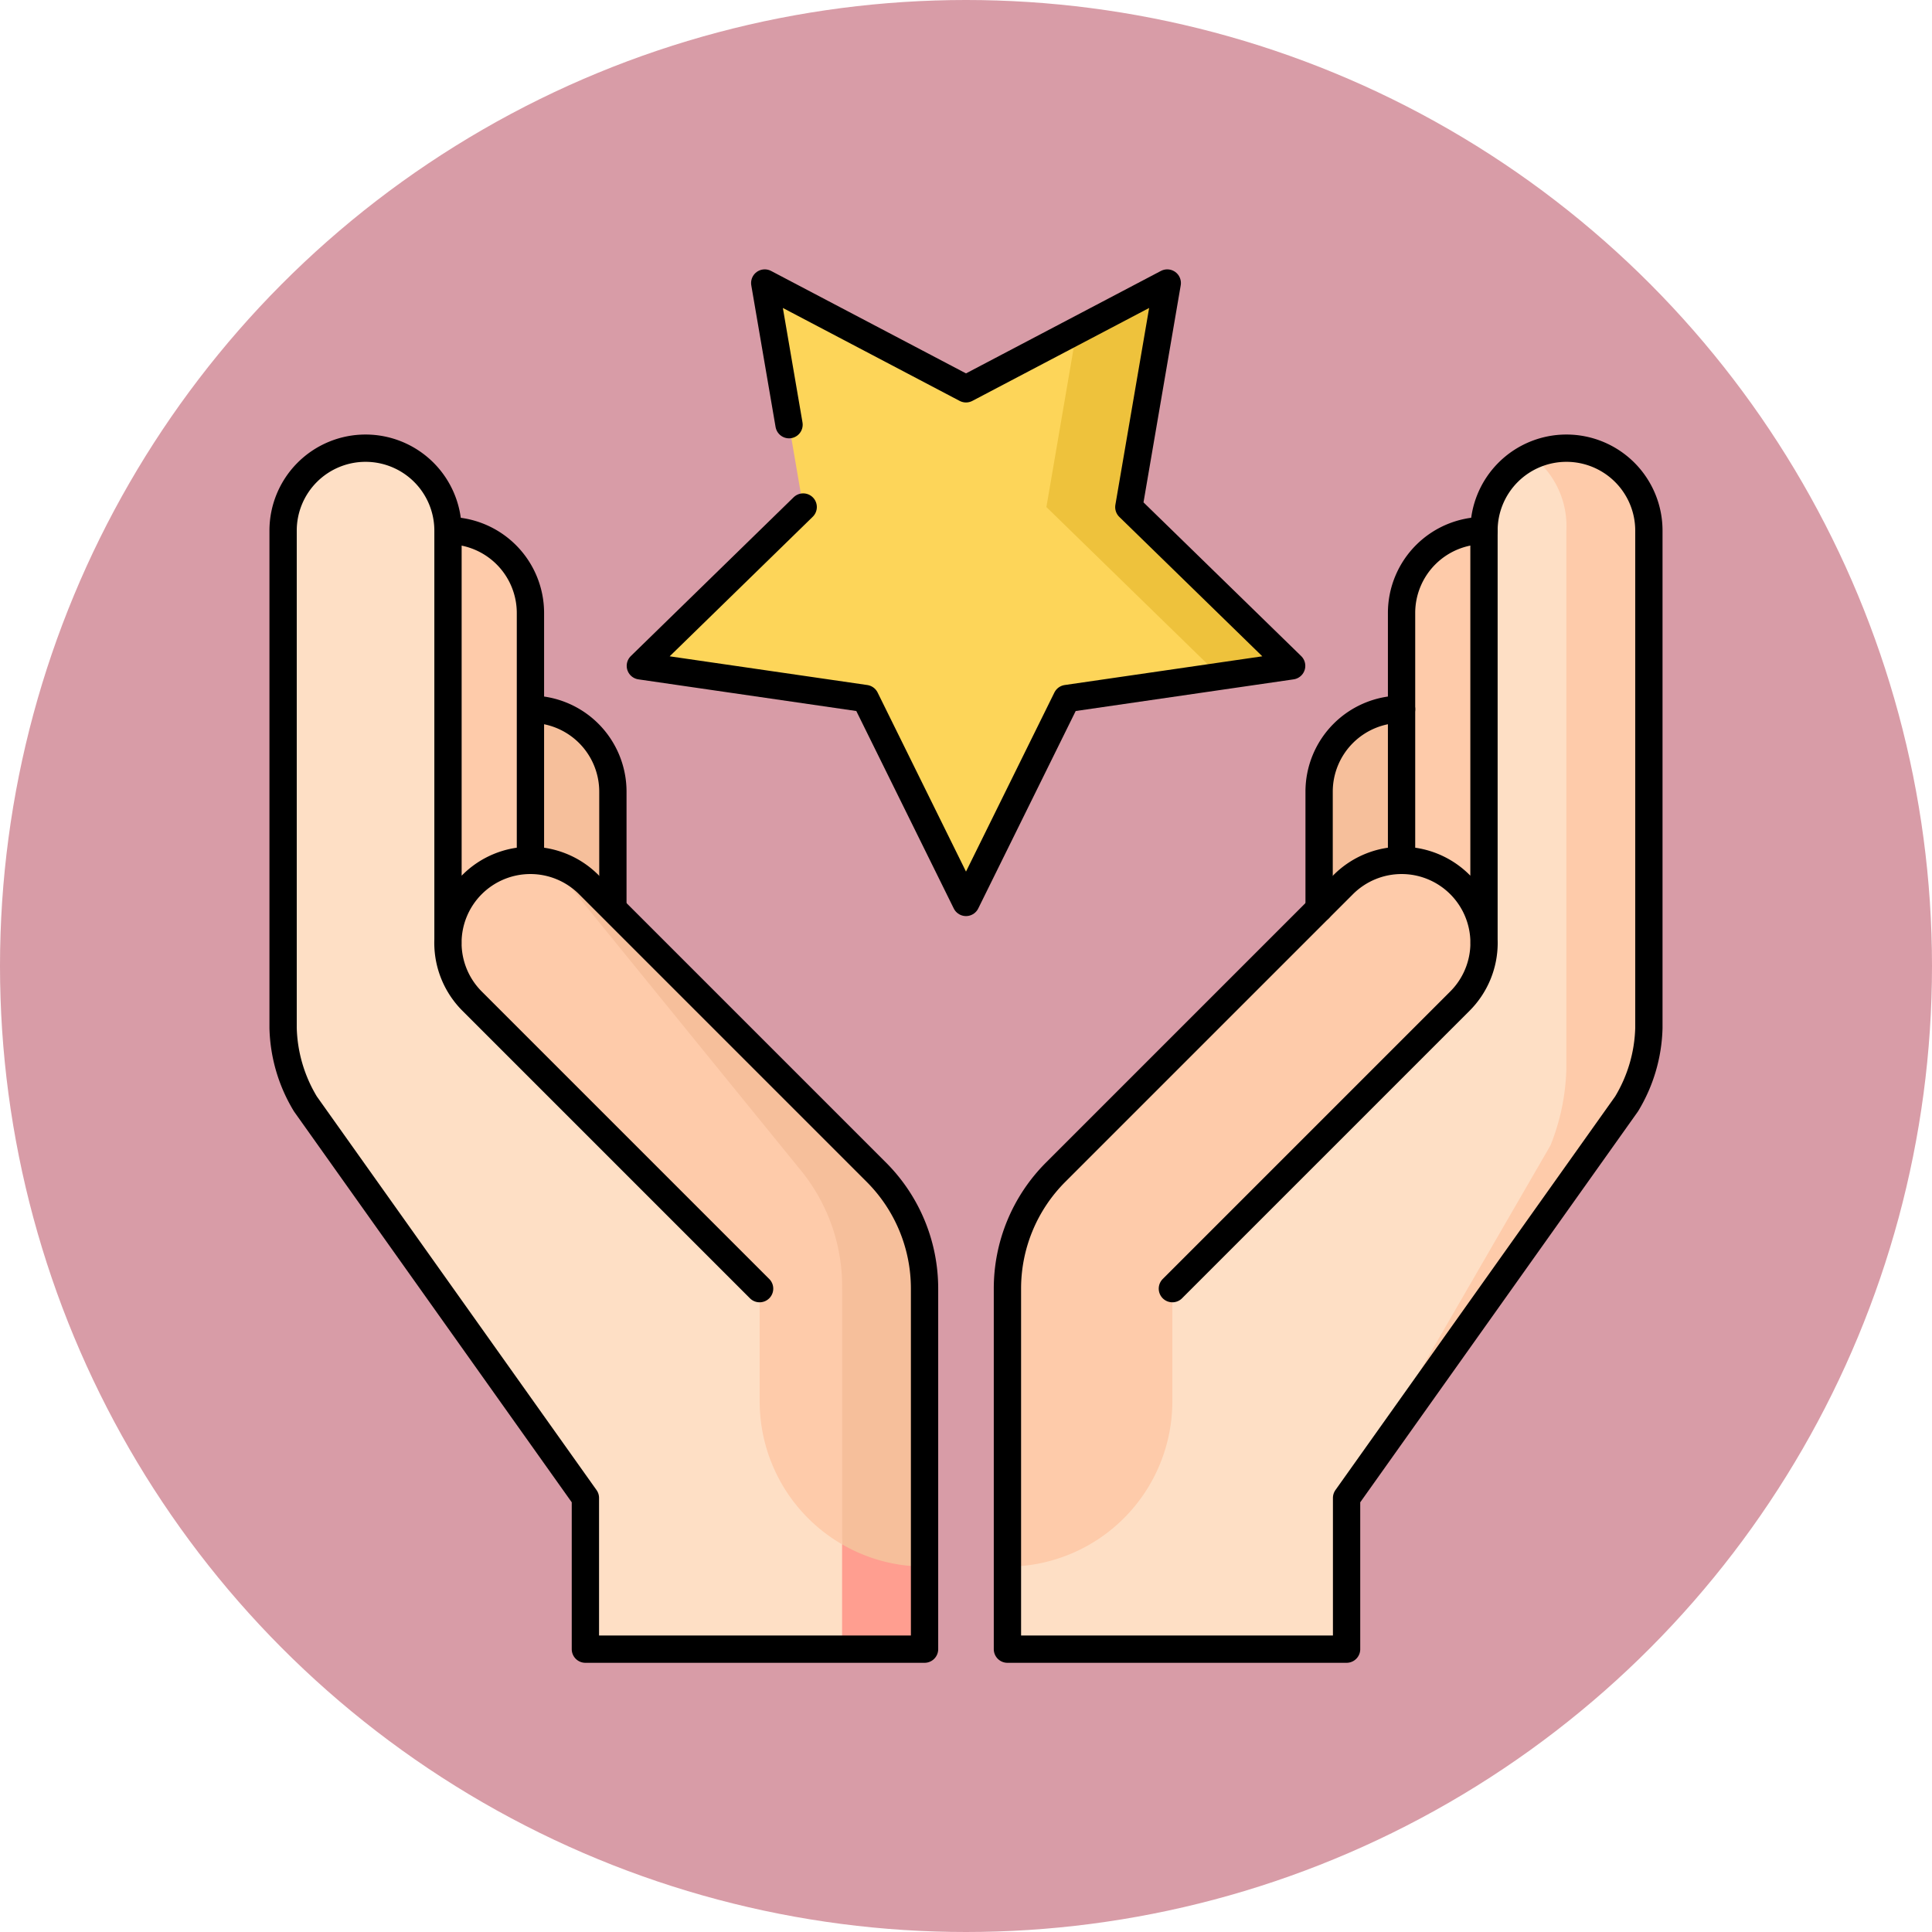 <svg xmlns="http://www.w3.org/2000/svg" xmlns:xlink="http://www.w3.org/1999/xlink" width="92" height="92" viewBox="0 0 92 92">
  <defs>
    <clipPath id="clip-path">
      <path id="path5931" d="M0-682.665H67v67H0Z" transform="translate(0 682.665)"/>
    </clipPath>
  </defs>
  <g id="Grupo_1069999" data-name="Grupo 1069999" transform="translate(-5413 8619)">
    <circle id="Elipse_9121" data-name="Elipse 9121" cx="46" cy="46" r="46" transform="translate(5413 -8619)" fill="#d89ca7"/>
    <g id="g5925" transform="translate(5425.5 -7923.835)">
      <g id="g5927" transform="translate(0 -682.665)">
        <g id="g5929" clip-path="url(#clip-path)">
          <g id="g5935" transform="translate(50.315 21.273)">
            <path id="path5937" d="M-36.074,0a3.926,3.926,0,0,1,3.926,3.926v15.7H-40V3.926A3.926,3.926,0,0,1-36.074,0" transform="translate(40)" fill="#f6bf9b"/>
          </g>
          <g id="g5939" transform="translate(54.241 12.767)">
            <path id="path5941" d="M-36.074,0A3.926,3.926,0,0,0-40,3.926v15.7h7.852V3.926A3.926,3.926,0,0,0-36.074,0" transform="translate(40)" fill="#fecbaa"/>
          </g>
          <g id="g5943" transform="translate(51.624 8.842)">
            <path id="path5945" d="M-96.2,0A3.9,3.9,0,0,0-97.85.365L-99.571,33.2l-7.1,16.787,13.333-18.763a7.329,7.329,0,0,0,1.062-3.614V3.926A3.926,3.926,0,0,0-96.2,0" transform="translate(106.666)" fill="#fecbaa"/>
          </g>
          <g id="g5947" transform="translate(35.474 9.207)">
            <path id="path5949" d="M-244.6-32.719V-7.071a10.464,10.464,0,0,1-.756,3.627l-9.712,16.787v7.2h-16.149V16.615l4.241-14.862,18.451-14.843V-32.719a3.922,3.922,0,0,1,2.273-3.561,4.206,4.206,0,0,1,1.653,3.561" transform="translate(271.214 36.28)" fill="#fedfc5"/>
          </g>
          <g id="g5951" transform="translate(35.474 28.47)">
            <path id="path5953" d="M-146.948-10.57a3.924,3.924,0,0,1,5.551,0,3.91,3.91,0,0,1,1.15,2.776,3.91,3.91,0,0,1-1.15,2.776L-155.088,8.674V14.06a7.875,7.875,0,0,1-7.852,7.852V8.683a7.837,7.837,0,0,1,2.294-5.556Z" transform="translate(162.94 11.72)" fill="#fecbaa"/>
          </g>
          <g id="g5955" transform="translate(8.833 21.273)">
            <path id="path5957" d="M-36.074,0A3.926,3.926,0,0,0-40,3.926v15.7h7.852V3.926A3.926,3.926,0,0,0-36.074,0" transform="translate(40)" fill="#f6bf9b"/>
          </g>
          <g id="g5959" transform="translate(12.759 21.273)">
            <path id="path5961" d="M-36.074-87.268v-5.571A3.926,3.926,0,0,0-40-96.765" transform="translate(40 96.765)" fill="none" stroke="#000" stroke-linecap="round" stroke-linejoin="round" stroke-miterlimit="10" stroke-width="1.3"/>
          </g>
          <g id="g5963" transform="translate(50.315 21.273)">
            <path id="path5965" d="M0-87.268v-5.571a3.926,3.926,0,0,1,3.926-3.926" transform="translate(0 96.765)" fill="none" stroke="#000" stroke-linecap="round" stroke-linejoin="round" stroke-miterlimit="10" stroke-width="1.3"/>
          </g>
          <g id="g5967" transform="translate(4.907 12.767)">
            <path id="path5969" d="M-36.074,0A3.926,3.926,0,0,0-40,3.926v15.7h7.852V3.926A3.926,3.926,0,0,0-36.074,0" transform="translate(40)" fill="#fecbaa"/>
          </g>
          <g id="g5971" transform="translate(8.833 12.767)">
            <path id="path5973" d="M-36.074-144.377v-11.786A3.926,3.926,0,0,0-40-160.089" transform="translate(40 160.089)" fill="none" stroke="#000" stroke-linecap="round" stroke-linejoin="round" stroke-miterlimit="10" stroke-width="1.3"/>
          </g>
          <g id="g5975" transform="translate(19.748 50.289)">
            <path id="path5977" d="M-108.222-108.545v3.926h-3.926L-120-120.357Z" transform="translate(120 120.357)" fill="#ff9e90"/>
          </g>
          <g id="g5979" transform="translate(12.494 28.47)">
            <path id="path5981" d="M-153.806-136.424l-13.7-13.7a3.913,3.913,0,0,0-3.041-1.141l15.106,32.563a7.788,7.788,0,0,0,3.926,1.059v-13.228a7.837,7.837,0,0,0-2.294-5.556" transform="translate(170.544 151.27)" fill="#f6bf9b"/>
          </g>
          <g id="g5983" transform="translate(0.981 8.842)">
            <path id="path5985" d="M-235.684-358.938l-17.8-15.507v-19.629A3.926,3.926,0,0,0-257.407-398a3.926,3.926,0,0,0-3.926,3.926v23.686a7.329,7.329,0,0,0,1.062,3.614l13.333,18.763v7.2h12.224V-345.8Z" transform="translate(261.333 397.999)" fill="#fedfc5"/>
          </g>
          <g id="g5987" transform="translate(8.833 28.479)">
            <path id="path5989" d="M-172.452-187.4v12.17a7.869,7.869,0,0,1-3.926-6.793v-5.386L-190.069-201.1a3.91,3.91,0,0,1-1.15-2.776,3.91,3.91,0,0,1,1.15-2.776,3.906,3.906,0,0,1,2.51-1.141,3.015,3.015,0,0,1,2.074,1.141l11.138,13.7a8.735,8.735,0,0,1,1.895,5.556" transform="translate(191.22 207.793)" fill="#fecbaa"/>
          </g>
          <g id="g5991" transform="translate(0.981 8.842)">
            <path id="path5993" d="M-72.148-217.046V-236.74a3.926,3.926,0,0,0-3.926-3.926A3.926,3.926,0,0,0-80-236.74v23.686a7.329,7.329,0,0,0,1.062,3.614l13.333,18.763v7.2h16.15v-17.154a7.834,7.834,0,0,0-2.294-5.556l-13.7-13.7a3.926,3.926,0,0,0-5.552,0,3.926,3.926,0,0,0,0,5.552l13.691,13.691" transform="translate(80 240.666)" fill="none" stroke="#000" stroke-linecap="round" stroke-linejoin="round" stroke-miterlimit="10" stroke-width="1.3"/>
          </g>
          <g id="g5995" transform="translate(54.241 12.767)">
            <path id="path5997" d="M0-144.3v-11.777A3.926,3.926,0,0,1,3.926-160" transform="translate(0 159.998)" fill="none" stroke="#000" stroke-linecap="round" stroke-linejoin="round" stroke-miterlimit="10" stroke-width="1.3"/>
          </g>
          <g id="g5999" transform="translate(35.474 8.842)">
            <path id="path6001" d="M-208.523-217.046V-236.74a3.926,3.926,0,0,1,3.926-3.926,3.926,3.926,0,0,1,3.926,3.926v23.686a7.329,7.329,0,0,1-1.062,3.614l-13.333,18.763v7.2h-16.15v-17.154a7.835,7.835,0,0,1,2.294-5.556l13.7-13.7a3.926,3.926,0,0,1,5.552,0,3.926,3.926,0,0,1,0,5.552l-13.691,13.691" transform="translate(231.215 240.666)" fill="none" stroke="#000" stroke-linecap="round" stroke-linejoin="round" stroke-miterlimit="10" stroke-width="1.3"/>
          </g>
          <g id="g6003" transform="translate(32.093 0.973)">
            <path id="path6005" d="M-84.173-98.063l1.83-10.672-4.315,2.268-6.676,12.329,13.5,4.128,3.416-.5Z" transform="translate(93.333 108.734)" fill="#eec23c"/>
          </g>
          <g id="g6007" transform="translate(17.993 0.973)">
            <path id="path6009" d="M-190.909-20.845l-5.269,2.77-9.584-5.038,1.83,10.672-7.753,7.558,10.715,1.557,4.792,9.709,4.792-9.709,7.3-1.06-8.263-8.054Z" transform="translate(211.685 23.113)" fill="#fdd559"/>
          </g>
          <g id="g6011" transform="translate(17.993 0.973)">
            <path id="path6013" d="M-71.246-98.063-79-90.5l10.715,1.557,4.792,9.709,4.792-9.709L-47.986-90.5l-7.753-7.558,1.83-10.672-9.584,5.038-9.584-5.038,1.157,6.746" transform="translate(79 108.734)" fill="none" stroke="#000" stroke-linecap="round" stroke-linejoin="round" stroke-miterlimit="10" stroke-width="1.3"/>
          </g>
        </g>
      </g>
    </g>
  </g>
</svg>
